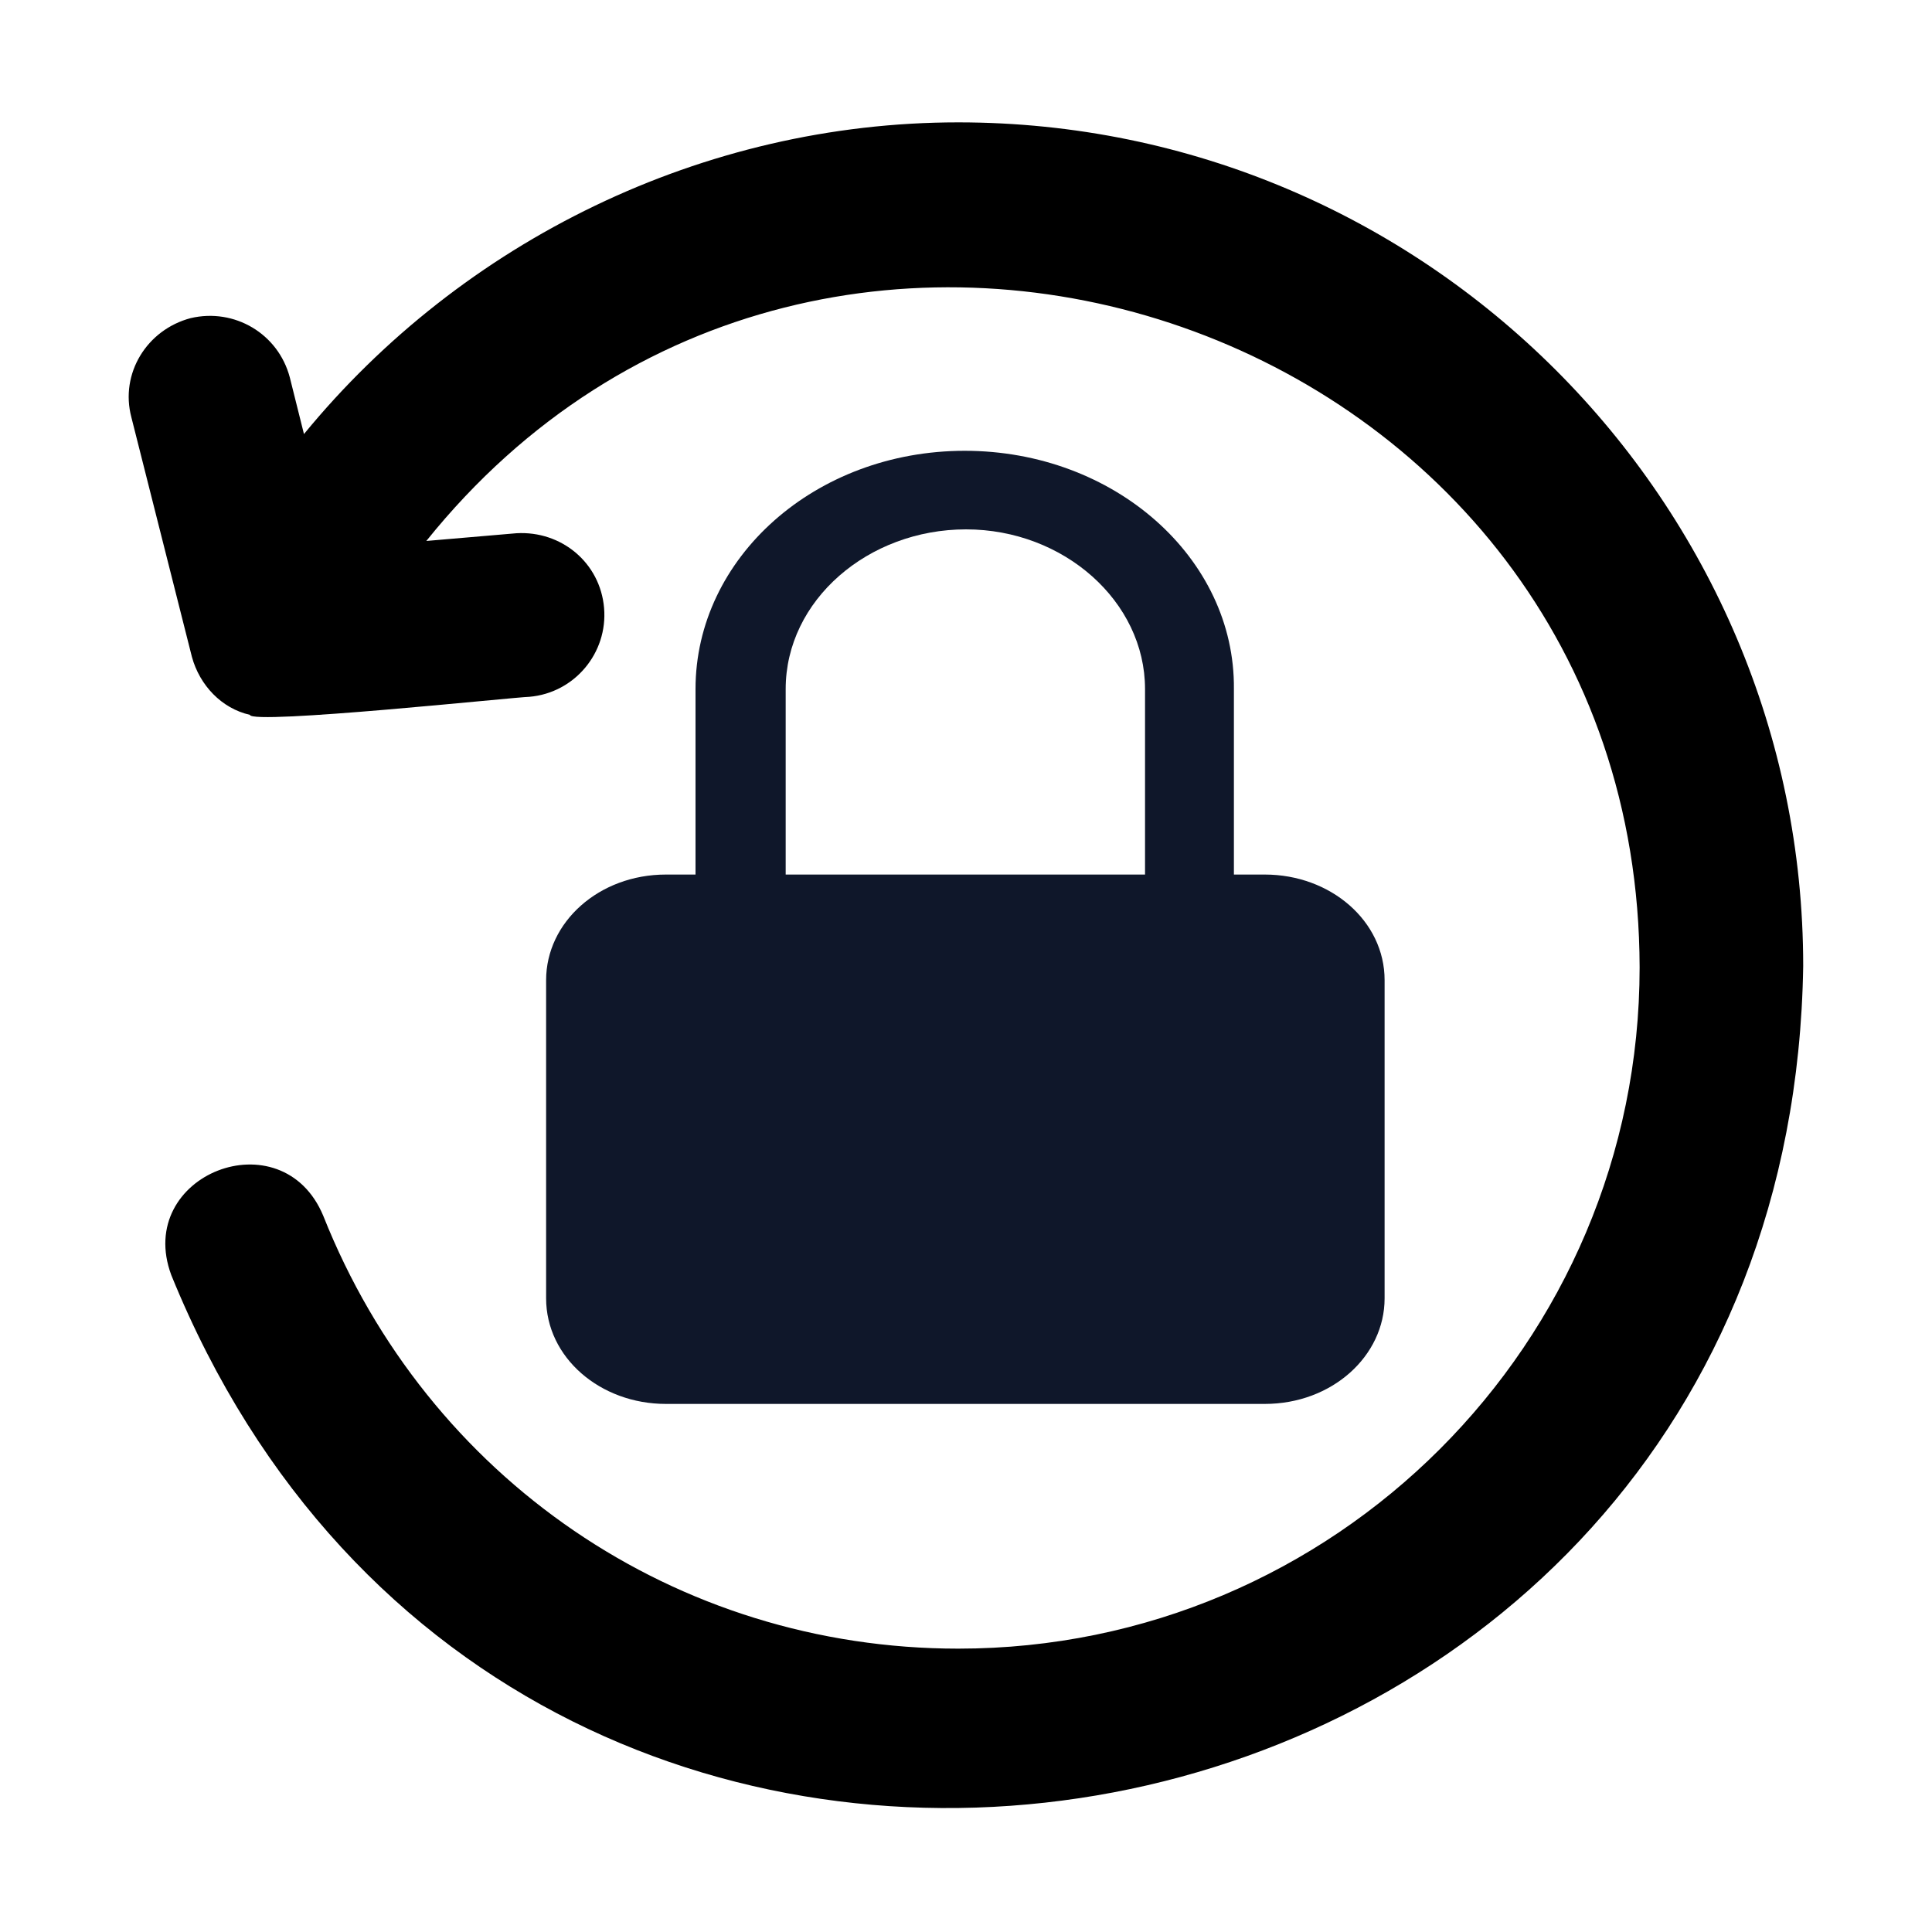 <?xml version="1.0" encoding="utf-8"?>
<!-- Generator: Adobe Illustrator 27.7.0, SVG Export Plug-In . SVG Version: 6.00 Build 0)  -->
<svg version="1.1" id="Layer_1" xmlns="http://www.w3.org/2000/svg" xmlns:xlink="http://www.w3.org/1999/xlink" x="0px" y="0px"
	 viewBox="0 0 150 150" style="enable-background:new 0 0 150 150;" xml:space="preserve">
<style type="text/css">
	.st0{fill-rule:evenodd;clip-rule:evenodd;fill:#0F172A;}
</style>
<path class="st0" d="M74.9,35c-11.6,0-20.9,8.3-20.9,18.5v14.4h-2.3c-5.2,0-9.3,3.7-9.3,8.2v24.7c0,4.6,4.2,8.2,9.3,8.2h46.5
	c5.2,0,9.3-3.7,9.3-8.2V76.1c0-4.6-4.2-8.2-9.3-8.2h-2.4V53.5C95.9,43.3,86.5,35,74.9,35z M88.9,67.9V53.5c0-6.8-6.3-12.4-13.9-12.4
	s-14,5.5-14,12.4v14.4H88.9z"/>
<g>
	<path d="M74.4,9.5c-19.8,0-38.5,9.2-50.8,24.2l-1.1-4.4c-0.9-3.4-4.3-5.4-7.7-4.6c-3.4,0.9-5.5,4.3-4.6,7.7L14.9,51
		c0.6,2.2,2.3,4,4.5,4.5c0.1,0.8,20.8-1.4,21.7-1.4c3.5-0.3,6.1-3.4,5.8-6.9c-0.3-3.5-3.3-6-6.8-5.8L33.1,42
		c31-38.6,94.1-16.7,94.2,33.1c0,29.2-23.7,52.9-52.9,52.9c-21.9,0-41.2-13.2-49.3-33.6c-3.2-7.7-14.7-3.2-11.8,4.6
		c27.2,66.9,125.6,48.2,126.7-24C140,38.9,110.6,9.5,74.4,9.5L74.4,9.5z"/>
</g>
</svg>
